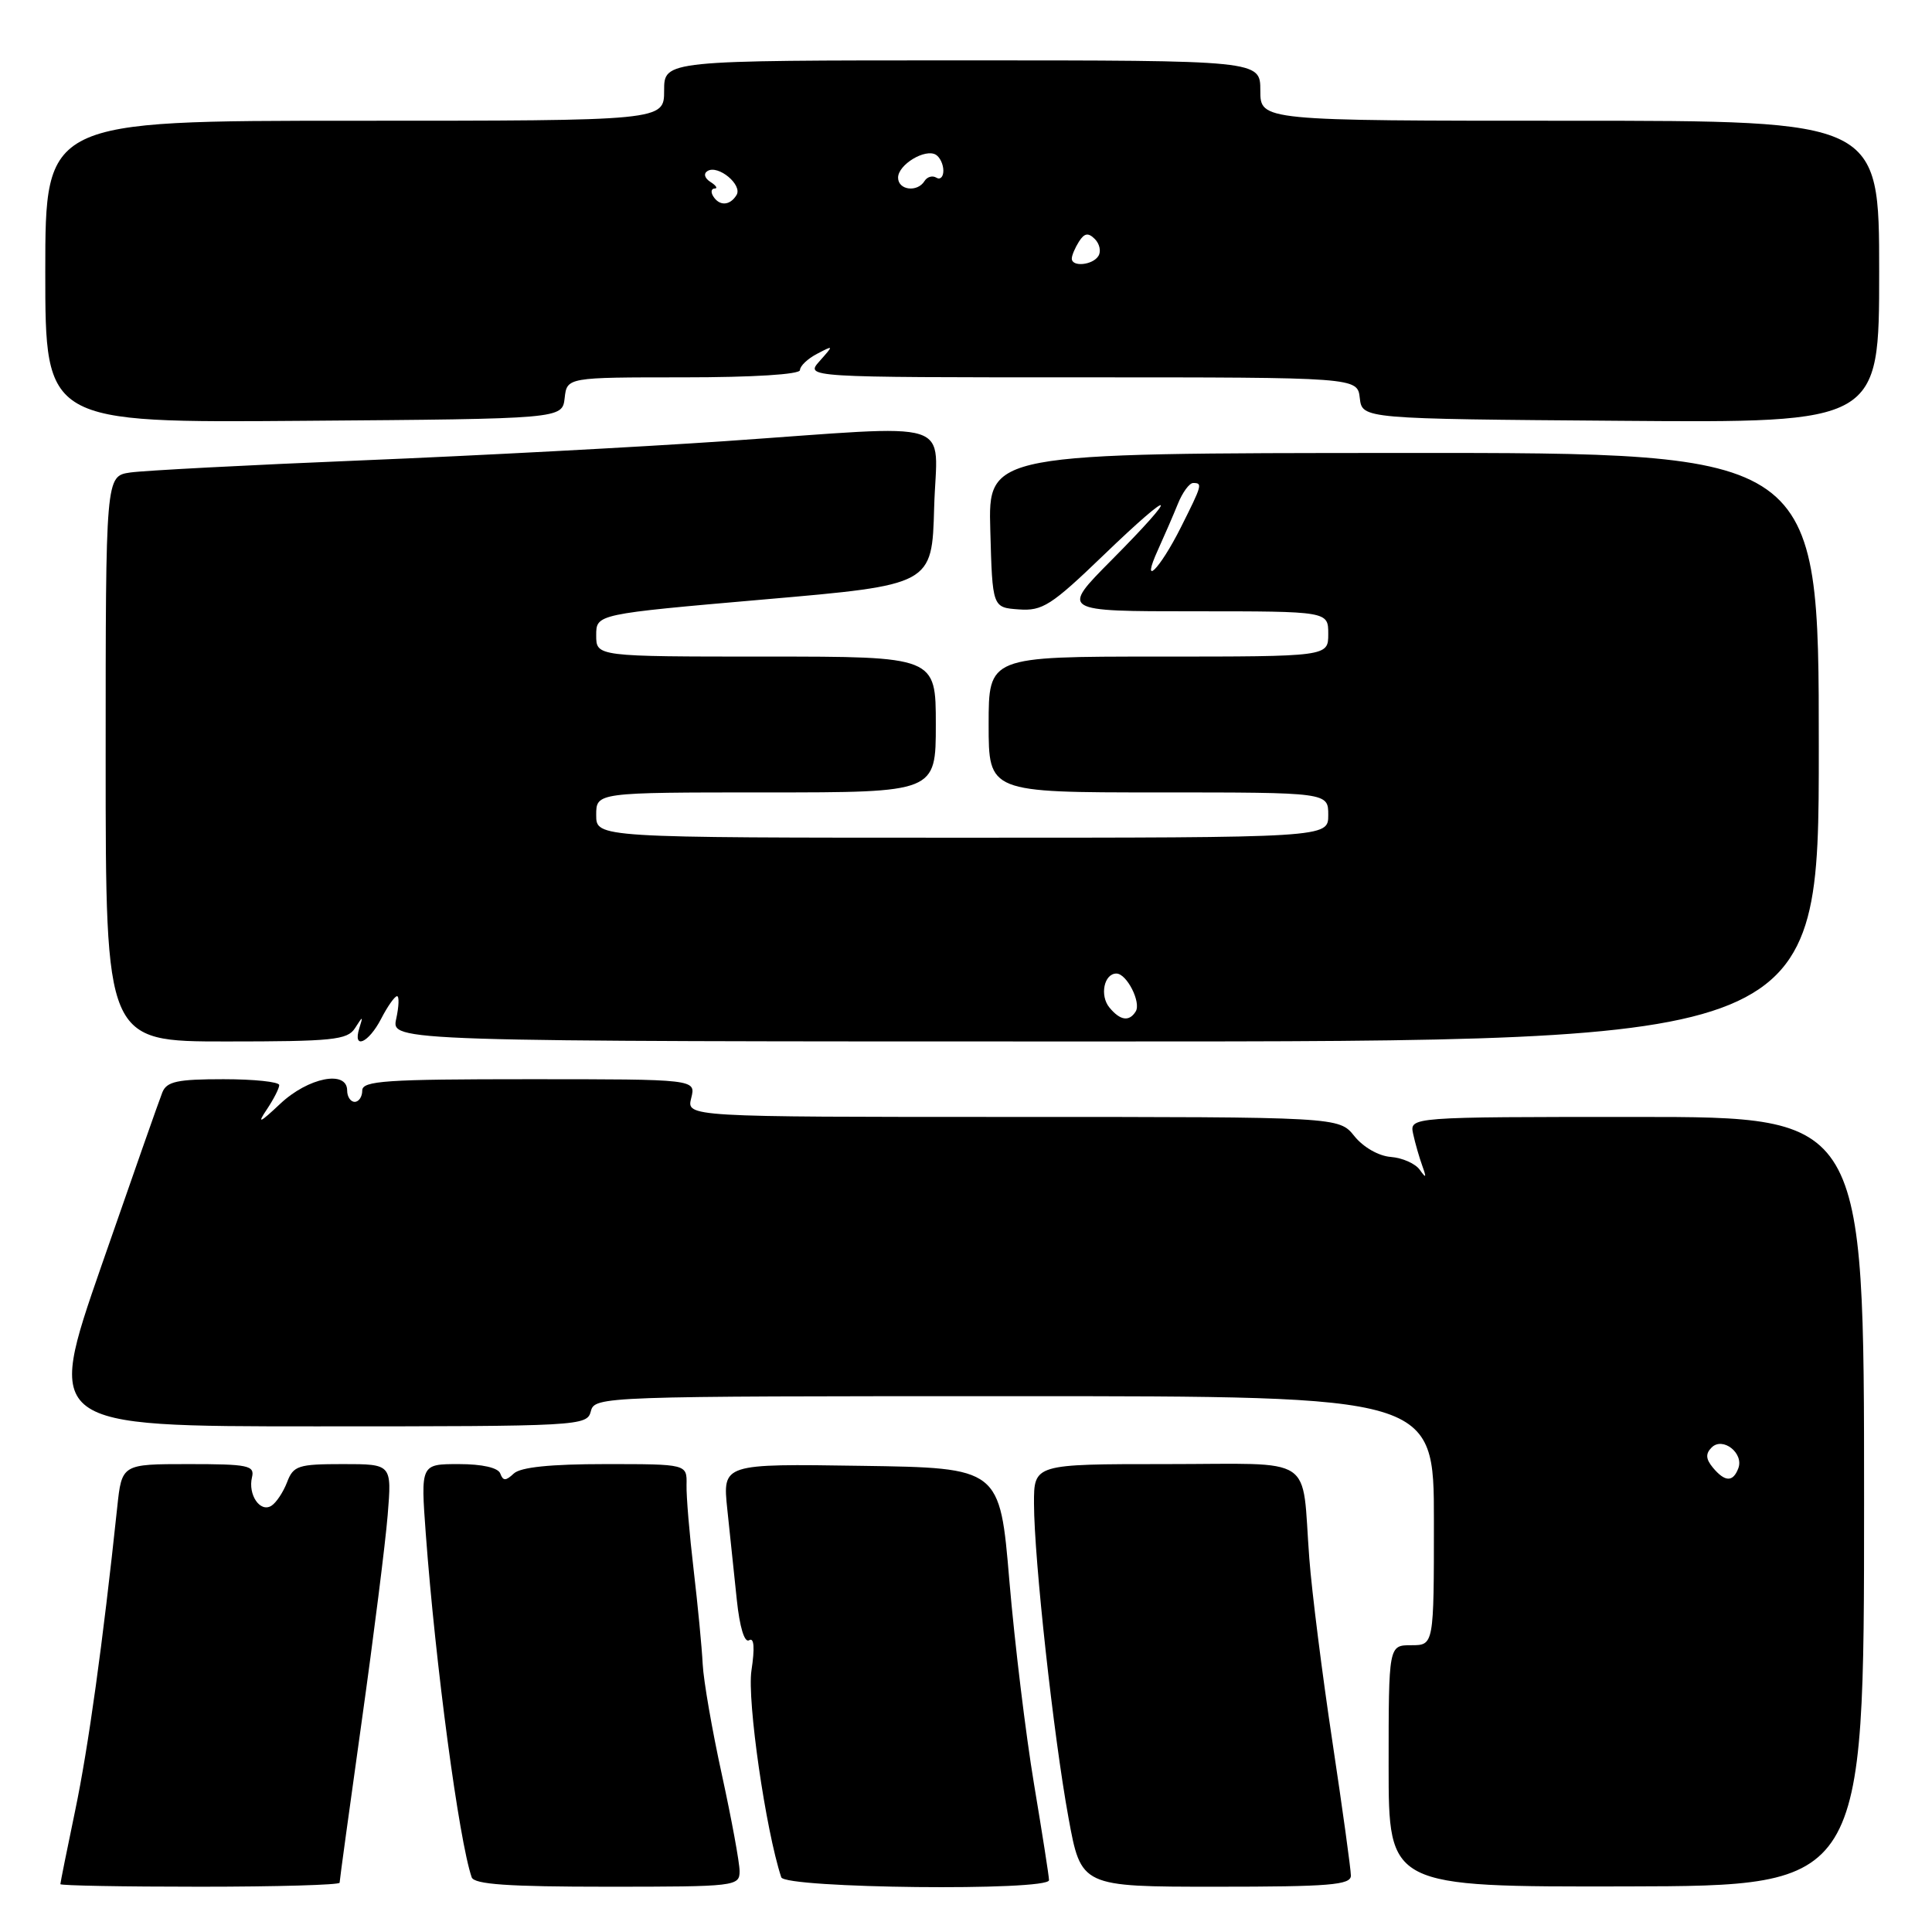 <?xml version="1.0" encoding="UTF-8" standalone="no"?>
<!DOCTYPE svg PUBLIC "-//W3C//DTD SVG 1.1//EN" "http://www.w3.org/Graphics/SVG/1.1/DTD/svg11.dtd" >
<svg xmlns="http://www.w3.org/2000/svg" xmlns:xlink="http://www.w3.org/1999/xlink" version="1.1" viewBox="0 0 256 256">
 <g >
 <path fill="currentColor"
d=" M 45.00 249.47 C 45.00 249.18 46.31 239.62 47.91 228.22 C 49.51 216.83 51.07 204.46 51.37 200.75 C 51.92 194.00 51.92 194.00 45.44 194.00 C 39.51 194.00 38.87 194.21 38.04 196.40 C 37.53 197.72 36.60 199.13 35.95 199.53 C 34.46 200.45 32.84 198.05 33.39 195.75 C 33.77 194.18 32.89 194.00 24.98 194.00 C 16.14 194.00 16.14 194.00 15.53 199.75 C 13.62 217.78 11.70 231.59 9.96 239.91 C 8.88 245.08 8.00 249.47 8.00 249.66 C 8.00 249.85 16.32 250.00 26.50 250.00 C 36.67 250.00 45.00 249.76 45.00 249.47 Z  M 98.00 247.94 C 98.00 246.81 96.94 241.07 95.66 235.19 C 94.37 229.31 93.22 222.70 93.11 220.50 C 93.00 218.30 92.46 212.68 91.91 208.00 C 91.36 203.32 90.93 198.26 90.97 196.75 C 91.03 194.00 91.03 194.00 80.22 194.00 C 72.94 194.00 68.97 194.41 68.08 195.25 C 67.01 196.25 66.66 196.25 66.29 195.25 C 66.01 194.48 63.91 194.00 60.79 194.00 C 55.74 194.00 55.74 194.00 56.42 203.25 C 57.70 220.57 60.81 243.85 62.50 248.75 C 62.83 249.69 67.34 250.00 80.47 250.00 C 97.50 250.00 98.00 249.94 98.00 247.94 Z  M 139.00 249.13 C 139.00 248.64 138.10 242.91 137.01 236.38 C 135.92 229.84 134.45 217.75 133.75 209.50 C 132.49 194.50 132.49 194.50 114.11 194.23 C 95.74 193.95 95.74 193.95 96.37 199.98 C 96.72 203.29 97.28 208.69 97.63 211.98 C 98.01 215.61 98.65 217.72 99.26 217.34 C 99.92 216.93 100.03 218.33 99.57 221.36 C 98.98 225.33 101.46 242.52 103.52 248.75 C 104.01 250.22 139.00 250.60 139.00 249.13 Z  M 179.00 248.53 C 179.00 247.73 177.90 239.74 176.55 230.78 C 175.20 221.83 173.82 210.90 173.49 206.50 C 172.43 192.55 174.64 194.00 154.48 194.00 C 137.00 194.00 137.00 194.00 137.01 199.25 C 137.03 206.62 139.59 229.99 141.58 240.86 C 143.25 250.00 143.25 250.00 161.13 250.00 C 176.16 250.00 179.00 249.77 179.00 248.53 Z  M 247.00 198.94 C 247.00 148.00 247.00 148.00 216.88 148.00 C 186.77 148.00 186.77 148.00 187.25 150.25 C 187.52 151.49 188.07 153.40 188.47 154.50 C 189.04 156.08 188.97 156.19 188.13 155.01 C 187.55 154.18 185.82 153.42 184.29 153.30 C 182.68 153.18 180.64 152.01 179.46 150.54 C 177.42 148.00 177.42 148.00 134.19 148.00 C 90.96 148.00 90.96 148.00 91.59 145.50 C 92.22 143.00 92.22 143.00 70.11 143.00 C 51.12 143.00 48.00 143.21 48.00 144.50 C 48.00 145.32 47.55 146.00 47.00 146.00 C 46.45 146.00 46.00 145.32 46.00 144.50 C 46.00 141.75 40.84 142.77 37.14 146.25 C 34.41 148.82 34.03 148.98 35.34 147.03 C 36.25 145.67 37.00 144.21 37.00 143.78 C 37.00 143.35 33.67 143.00 29.61 143.00 C 23.50 143.00 22.09 143.30 21.51 144.75 C 21.12 145.71 17.49 156.06 13.43 167.75 C 6.06 189.00 6.06 189.00 41.91 189.00 C 76.93 189.00 77.78 188.95 78.29 187.00 C 78.80 185.03 79.65 185.00 134.41 185.00 C 190.00 185.00 190.00 185.00 190.00 201.50 C 190.00 218.00 190.00 218.00 187.00 218.00 C 184.00 218.00 184.00 218.00 184.00 234.01 C 184.00 250.02 184.00 250.02 215.50 249.96 C 247.00 249.89 247.00 249.89 247.00 198.94 Z  M 47.03 136.25 C 48.10 134.58 48.13 134.58 47.61 136.25 C 46.71 139.14 48.83 138.22 50.50 135.00 C 51.35 133.35 52.30 132.00 52.61 132.00 C 52.91 132.00 52.86 133.35 52.50 135.00 C 51.84 138.00 51.84 138.00 146.42 138.00 C 241.00 138.00 241.00 138.00 241.00 99.00 C 241.00 59.99 241.00 59.99 185.97 60.02 C 130.93 60.04 130.93 60.04 131.22 70.27 C 131.50 80.50 131.50 80.50 135.00 80.75 C 138.13 80.98 139.31 80.22 146.25 73.54 C 155.76 64.38 156.54 64.89 147.28 74.22 C 140.55 81.00 140.55 81.00 158.28 81.00 C 176.00 81.00 176.00 81.00 176.00 84.00 C 176.00 87.00 176.00 87.00 153.50 87.00 C 131.00 87.00 131.00 87.00 131.00 96.00 C 131.00 105.00 131.00 105.00 153.50 105.00 C 176.00 105.00 176.00 105.00 176.00 108.00 C 176.00 111.00 176.00 111.00 127.50 111.00 C 79.00 111.00 79.00 111.00 79.00 108.00 C 79.00 105.00 79.00 105.00 101.50 105.00 C 124.00 105.00 124.00 105.00 124.00 96.00 C 124.00 87.00 124.00 87.00 101.50 87.00 C 79.00 87.00 79.00 87.00 79.00 84.18 C 79.00 81.37 79.00 81.37 101.25 79.43 C 123.50 77.50 123.50 77.50 123.78 67.25 C 124.12 55.23 127.47 56.29 96.00 58.46 C 84.72 59.23 63.12 60.38 48.00 61.00 C 32.88 61.62 19.04 62.35 17.25 62.61 C 14.00 63.09 14.00 63.09 14.00 100.55 C 14.00 138.00 14.00 138.00 29.95 138.00 C 44.05 138.00 46.03 137.80 47.03 136.25 Z  M 74.82 52.75 C 75.13 50.00 75.13 50.00 90.57 50.00 C 99.81 50.00 106.00 49.61 106.00 49.04 C 106.00 48.50 107.01 47.54 108.25 46.89 C 110.49 45.72 110.49 45.72 108.60 47.85 C 106.69 50.00 106.69 50.00 143.28 50.00 C 179.87 50.00 179.87 50.00 180.18 52.75 C 180.50 55.50 180.50 55.50 214.75 55.76 C 249.00 56.03 249.00 56.03 249.00 36.01 C 249.00 16.00 249.00 16.00 208.00 16.00 C 167.00 16.00 167.00 16.00 167.00 12.00 C 167.00 8.00 167.00 8.00 127.50 8.00 C 88.00 8.00 88.00 8.00 88.00 12.00 C 88.00 16.00 88.00 16.00 47.00 16.00 C 6.00 16.00 6.00 16.00 6.00 36.01 C 6.00 56.03 6.00 56.03 40.25 55.76 C 74.50 55.50 74.50 55.50 74.82 52.75 Z  M 226.96 194.46 C 226.02 193.32 225.98 192.62 226.80 191.80 C 228.27 190.33 231.11 192.56 230.33 194.57 C 229.63 196.42 228.56 196.38 226.96 194.46 Z  M 147.01 133.51 C 145.69 131.92 146.29 129.00 147.93 129.00 C 149.30 129.00 151.23 132.81 150.49 134.02 C 149.63 135.41 148.44 135.24 147.01 133.51 Z  M 153.45 72.83 C 154.28 71.00 155.47 68.26 156.08 66.75 C 156.69 65.24 157.60 64.00 158.10 64.00 C 159.37 64.00 159.30 64.24 156.47 69.88 C 153.63 75.53 151.08 78.02 153.45 72.83 Z  M 142.02 34.25 C 142.02 33.84 142.45 32.83 142.97 32.01 C 143.69 30.88 144.20 30.80 145.07 31.67 C 145.71 32.31 145.92 33.31 145.55 33.91 C 144.80 35.14 141.99 35.41 142.02 34.25 Z  M 94.50 26.00 C 94.16 25.45 94.25 24.99 94.69 24.98 C 95.14 24.98 94.89 24.58 94.14 24.11 C 93.36 23.61 93.19 23.00 93.75 22.66 C 95.15 21.79 98.43 24.50 97.59 25.85 C 96.72 27.27 95.32 27.33 94.50 26.00 Z  M 119.00 23.54 C 119.00 21.81 122.61 19.64 124.02 20.51 C 124.56 20.85 125.00 21.79 125.00 22.62 C 125.00 23.44 124.58 23.86 124.07 23.54 C 123.56 23.23 122.86 23.42 122.51 23.98 C 121.56 25.53 119.00 25.20 119.00 23.54 Z "/>
</g>
</svg>